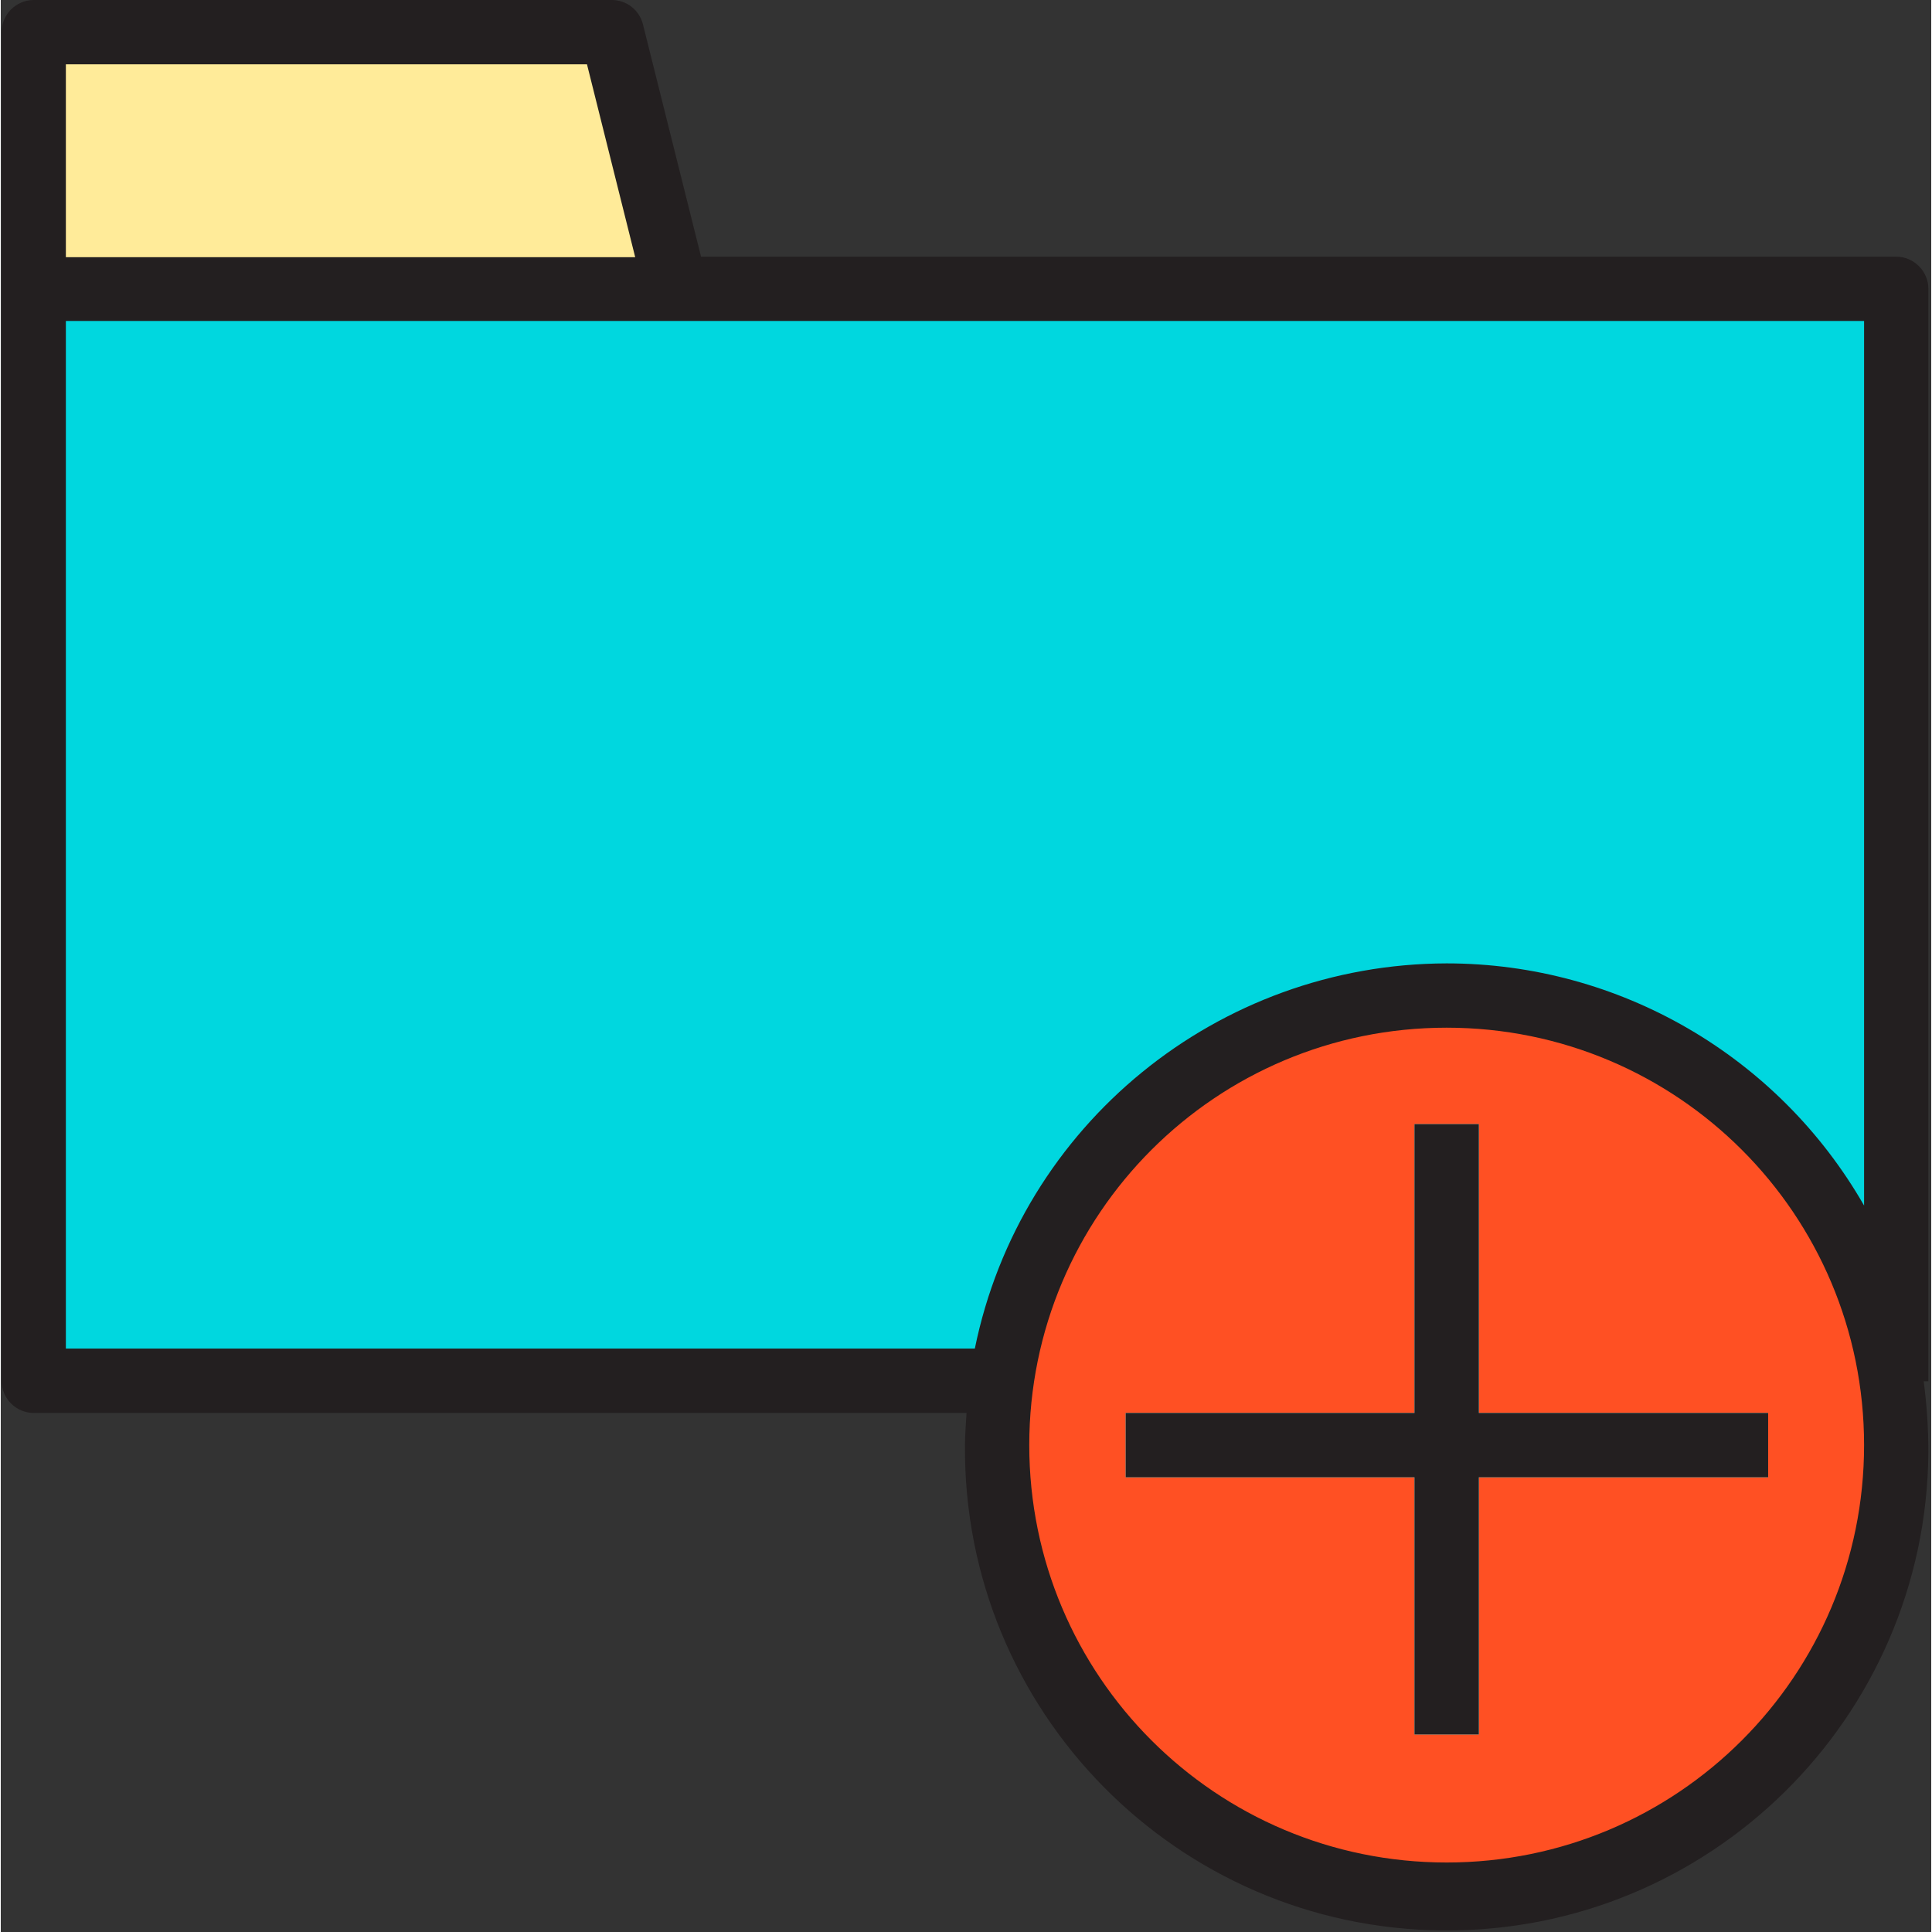 <svg width="30px" height="30px" xmlns="http://www.w3.org/2000/svg" version="1.1" viewBox="0 0 372 372.303"><rect x="0" y="0" width="372" height="372.303" fill="#333333" stroke="none"/><g id="surface1"><path d="M 6.348 55.656 L 365.258 55.656 L 365.258 259.891 L 6.348 259.891 Z M 6.348 55.656 " style=" stroke:none;fill-rule:nonzero;fill:rgb(0%,84.314%,87.451%);fill-opacity:1;"></path><path d="M 6.348 6.195 L 6.348 55.656 L 130.145 55.656 L 117.758 6.195 Z M 6.348 6.195 " style=" stroke:none;fill-rule:nonzero;fill:rgb(100%,92.157%,60%);fill-opacity:1;"></path><path d="M 278.625 191.844 C 230.766 191.844 191.996 230.613 191.996 278.477 C 191.996 326.336 230.766 365.105 278.625 365.105 C 326.488 365.105 365.258 326.336 365.258 278.477 C 365.258 230.613 326.488 191.844 278.625 191.844 Z M 278.625 278.477 Z M 278.625 278.477 " style=" stroke:none;fill-rule:nonzero;fill:rgb(100%,31.373%,13.725%);fill-opacity:1;"></path><path d="M 284.82 216.625 L 272.43 216.625 L 272.43 272.281 L 216.777 272.281 L 216.777 284.672 L 272.43 284.672 L 272.43 334.23 L 284.82 334.23 L 284.82 284.672 L 340.578 284.672 L 340.578 272.281 L 284.82 272.281 Z M 284.82 216.625 " style=" stroke:none;fill-rule:nonzero;fill:rgb(40%,90.588%,92.549%);fill-opacity:1;"></path><path d="M 371.453 55.656 C 371.453 52.258 368.652 49.461 365.258 49.461 L 134.941 49.461 L 123.75 4.695 C 123.051 1.898 120.555 0 117.758 0 L 6.348 0 C 2.949 0 0.152 2.797 0.152 6.195 L 0.152 266.086 C 0.152 269.484 2.949 272.281 6.348 272.281 L 186.102 272.281 C 186 274.379 185.801 276.379 185.801 278.477 C 185.402 329.734 226.668 371.602 277.926 372 C 329.188 372.398 371.051 331.133 371.453 279.875 C 371.453 275.277 371.152 270.684 370.551 266.184 L 371.453 266.184 Z M 12.543 12.391 L 112.961 12.391 L 122.254 49.559 L 12.543 49.559 Z M 278.625 358.91 C 234.164 358.91 198.191 322.941 198.191 278.477 C 198.191 234.012 234.164 198.039 278.625 198.039 C 323.09 198.039 359.062 234.012 359.062 278.477 C 359.062 322.941 323.09 358.91 278.625 358.91 Z M 278.625 185.648 C 234.562 185.75 196.492 216.727 187.699 259.891 L 12.543 259.891 L 12.543 61.852 L 359.062 61.852 L 359.062 232.312 C 342.574 203.535 311.898 185.648 278.625 185.648 Z M 278.625 185.648 " style=" stroke:none;fill-rule:nonzero;fill:rgb(13.725%,12.157%,12.549%);fill-opacity:1;"></path><path d="M 284.82 216.625 L 272.43 216.625 L 272.43 272.281 L 216.777 272.281 L 216.777 284.672 L 272.43 284.672 L 272.43 334.23 L 284.82 334.23 L 284.82 284.672 L 340.578 284.672 L 340.578 272.281 L 284.82 272.281 Z M 284.82 216.625 " style=" stroke:none;fill-rule:nonzero;fill:rgb(13.725%,12.157%,12.549%);fill-opacity:1;"></path></g></svg>